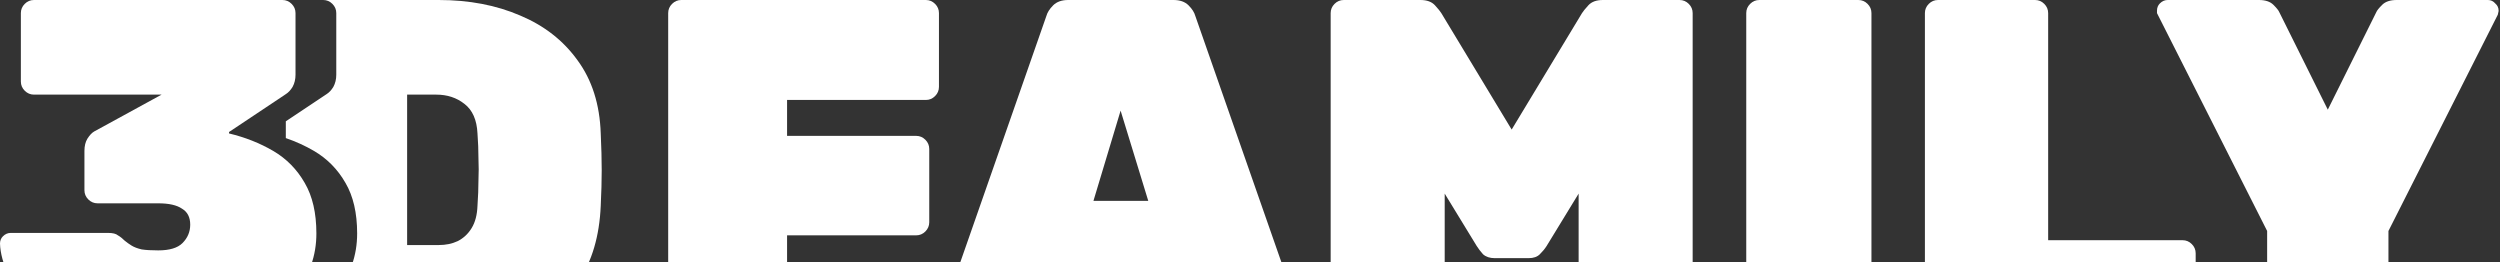 <svg width="1288" height="135" viewBox="0 0 1288 135" fill="none" xmlns="http://www.w3.org/2000/svg">
<rect x="0" y="0" width="1288" height="135" fill="#333333" stroke="none"/>
<path d="M1174.78 175C1172.95 175 1171.36 174.333 1170.03 173C1168.7 171.667 1168.03 170.083 1168.03 168.25V119L1111.78 7.75C1111.61 7.417 1111.45 7.083 1111.28 6.75C1111.28 6.25 1111.28 5.833 1111.28 5.5C1111.28 4 1111.78 2.75 1112.78 1.75C1113.95 0.583 1115.28 0 1116.78 0H1163.78C1167.11 0 1169.61 0.833 1171.28 2.5C1172.95 4.167 1173.95 5.417 1174.28 6.25L1199.28 56.5L1224.28 6.25C1224.61 5.417 1225.61 4.167 1227.28 2.5C1228.95 0.833 1231.45 0 1234.78 0H1281.78C1283.28 0 1284.53 0.583 1285.53 1.75C1286.7 2.75 1287.28 4 1287.28 5.5C1287.28 5.833 1287.2 6.25 1287.03 6.75C1287.03 7.083 1286.95 7.417 1286.78 7.75L1230.53 119V168.25C1230.53 170.083 1229.86 171.667 1228.53 173C1227.2 174.333 1225.61 175 1223.78 175H1174.78Z" fill="white"/>
<path d="M998.461 175C996.628 175 995.044 174.333 993.711 173C992.378 171.667 991.711 170.083 991.711 168.25V6.75C991.711 4.917 992.378 3.333 993.711 2C995.044 0.667 996.628 0 998.461 0H1048.46C1050.29 0 1051.88 0.667 1053.21 2C1054.54 3.333 1055.21 4.917 1055.21 6.75V123.75H1124.46C1126.29 123.75 1127.88 124.417 1129.21 125.75C1130.54 127.083 1131.21 128.667 1131.21 130.5V168.25C1131.21 170.083 1130.54 171.667 1129.21 173C1127.88 174.333 1126.29 175 1124.46 175H998.461Z" fill="white"/>
<path d="M906.42 175C904.587 175 903.003 174.333 901.67 173C900.337 171.667 899.67 170.083 899.67 168.25V6.75C899.67 4.917 900.337 3.333 901.67 2C903.003 0.667 904.587 0 906.42 0H957.42C959.253 0 960.837 0.667 962.17 2C963.503 3.333 964.17 4.917 964.17 6.75V168.25C964.17 170.083 963.503 171.667 962.17 173C960.837 174.333 959.253 175 957.42 175H906.42Z" fill="white"/>
<path d="M692.309 175C690.475 175 688.892 174.333 687.559 173C686.225 171.667 685.559 170.083 685.559 168.25V6.75C685.559 4.917 686.225 3.333 687.559 2C688.892 0.667 690.475 0 692.309 0H731.809C735.142 0 737.642 0.917 739.309 2.75C740.975 4.583 742.059 5.917 742.559 6.75L778.809 66.75L815.059 6.75C815.559 5.917 816.642 4.583 818.309 2.75C819.975 0.917 822.475 0 825.809 0H865.309C867.142 0 868.725 0.667 870.059 2C871.392 3.333 872.059 4.917 872.059 6.75V168.25C872.059 170.083 871.392 171.667 870.059 173C868.725 174.333 867.142 175 865.309 175H820.059C818.225 175 816.642 174.333 815.309 173C813.975 171.667 813.309 170.083 813.309 168.25V99.75L796.809 126.75C795.975 128.083 794.809 129.5 793.309 131C791.975 132.333 790.059 133 787.559 133H770.059C767.559 133 765.559 132.333 764.059 131C762.725 129.5 761.642 128.083 760.809 126.75L744.309 99.75V168.25C744.309 170.083 743.642 171.667 742.309 173C740.975 174.333 739.392 175 737.559 175H692.309Z" fill="white"/>
<path d="M488.588 175C487.088 175 485.755 174.5 484.588 173.5C483.588 172.333 483.088 171 483.088 169.5C483.088 168.833 483.171 168.25 483.338 167.75L539.088 8.25C539.588 6.417 540.755 4.583 542.588 2.75C544.421 0.917 547.005 0 550.338 0H604.588C607.921 0 610.505 0.917 612.338 2.75C614.171 4.583 615.338 6.417 615.838 8.25L671.588 167.75C671.755 168.25 671.838 168.833 671.838 169.5C671.838 171 671.255 172.333 670.088 173.5C669.088 174.5 667.838 175 666.338 175H620.088C616.921 175 614.588 174.333 613.088 173C611.755 171.5 610.838 170.083 610.338 168.75L604.338 152.25H550.588L544.588 168.75C544.088 170.083 543.171 171.5 541.838 173C540.505 174.333 538.171 175 534.838 175H488.588ZM563.338 103.5H591.588L577.338 57L563.338 103.5Z" fill="white"/>
<path d="M351 175C349.167 175 347.583 174.333 346.25 173C344.917 171.667 344.25 170.083 344.25 168.25V6.75C344.25 4.917 344.917 3.333 346.25 2C347.583 0.667 349.167 0 351 0H477C478.833 0 480.417 0.667 481.75 2C483.083 3.333 483.75 4.917 483.75 6.75V44.75C483.75 46.583 483.083 48.167 481.75 49.5C480.417 50.833 478.833 51.5 477 51.5H405.5V70H472C473.833 70 475.417 70.667 476.75 72C478.083 73.333 478.75 74.917 478.75 76.75V114.5C478.75 116.333 478.083 117.917 476.75 119.25C475.417 120.583 473.833 121.25 472 121.25H405.5V168.25C405.5 170.083 404.833 171.667 403.5 173C402.167 174.333 400.583 175 398.75 175H351Z" fill="white"/>
<path d="M81.25 177.5C66.25 177.5 53.583 175.75 43.25 172.25C32.917 168.75 24.583 164.333 18.25 159C12.083 153.5 7.5 147.833 4.5 142C1.667 136 0.167 130.5 0 125.5C0 124 0.5 122.75 1.5 121.75C2.667 120.583 4 120 5.5 120H55.75C58.083 120 59.75 120.417 60.75 121.25C61.917 121.917 63.083 122.833 64.25 124C65.25 124.833 66.417 125.667 67.75 126.5C69.083 127.333 70.833 128 73 128.5C75.167 128.833 78 129 81.5 129C87.333 129 91.5 127.75 94 125.25C96.667 122.583 98 119.417 98 115.75C98 111.917 96.583 109.167 93.75 107.5C91.083 105.667 87 104.75 81.5 104.75H50.25C48.417 104.75 46.833 104.083 45.5 102.75C44.167 101.417 43.5 99.833 43.5 98V77.75C43.5 75.25 44 73.167 45 71.5C46.167 69.667 47.333 68.417 48.5 67.75L83.25 48.75H17.5C15.667 48.75 14.083 48.083 12.75 46.75C11.417 45.417 10.75 43.833 10.75 42V6.75C10.75 4.917 11.417 3.333 12.75 2C14.083 0.667 15.667 0 17.5 0H145.5C147.333 0 148.917 0.667 150.25 2C151.583 3.333 152.25 4.917 152.25 6.75V38.5C152.25 40.833 151.75 42.917 150.75 44.75C149.75 46.417 148.583 47.667 147.25 48.5L118 68V68.75C126.333 70.75 133.917 73.75 140.75 77.75C147.583 81.75 153 87.25 157 94.25C161 101.083 163 109.75 163 120.25C163 131.75 159.417 141.833 152.25 150.5C145.25 159 135.583 165.667 123.25 170.5C111.083 175.167 97.083 177.5 81.25 177.5Z" fill="white"/>
<path d="M226 0C241.667 0 255.667 2.667 268 8C280.333 13.167 290.167 20.833 297.5 31C305 41.167 309 53.75 309.5 68.75C309.833 75.917 310 82.25 310 87.75C310 93.083 309.833 99.167 309.5 106C308.833 121.667 305 134.667 298 145C291 155.167 281.417 162.75 269.25 167.75C257.25 172.583 243.25 175 227.25 175H154C152.167 175 150.583 174.333 149.25 173C148.161 171.911 147.517 170.656 147.317 169.234C158.197 164.526 166.841 158.282 173.25 150.5C180.417 141.833 184 131.75 184 120.25C184 109.75 182 101.083 178 94.25C174 87.25 168.583 81.75 161.75 77.75C157.243 75.112 152.409 72.912 147.25 71.144V62.5L168.25 48.5C169.583 47.667 170.75 46.417 171.75 44.75C172.75 42.917 173.25 40.833 173.25 38.5V6.75C173.25 4.917 172.583 3.333 171.25 2C169.917 0.667 168.333 0 166.5 0H226ZM209.75 126.25H226C229.667 126.25 232.917 125.583 235.75 124.25C238.75 122.75 241.167 120.5 243 117.5C244.833 114.5 245.833 110.667 246 106C246.333 101.167 246.5 96.833 246.5 93C246.667 89.167 246.667 85.333 246.5 81.5C246.5 77.5 246.333 73.25 246 68.75C245.667 61.75 243.417 56.667 239.25 53.5C235.25 50.333 230.417 48.75 224.75 48.75H209.75V126.25Z" fill="white"/>
</svg>
